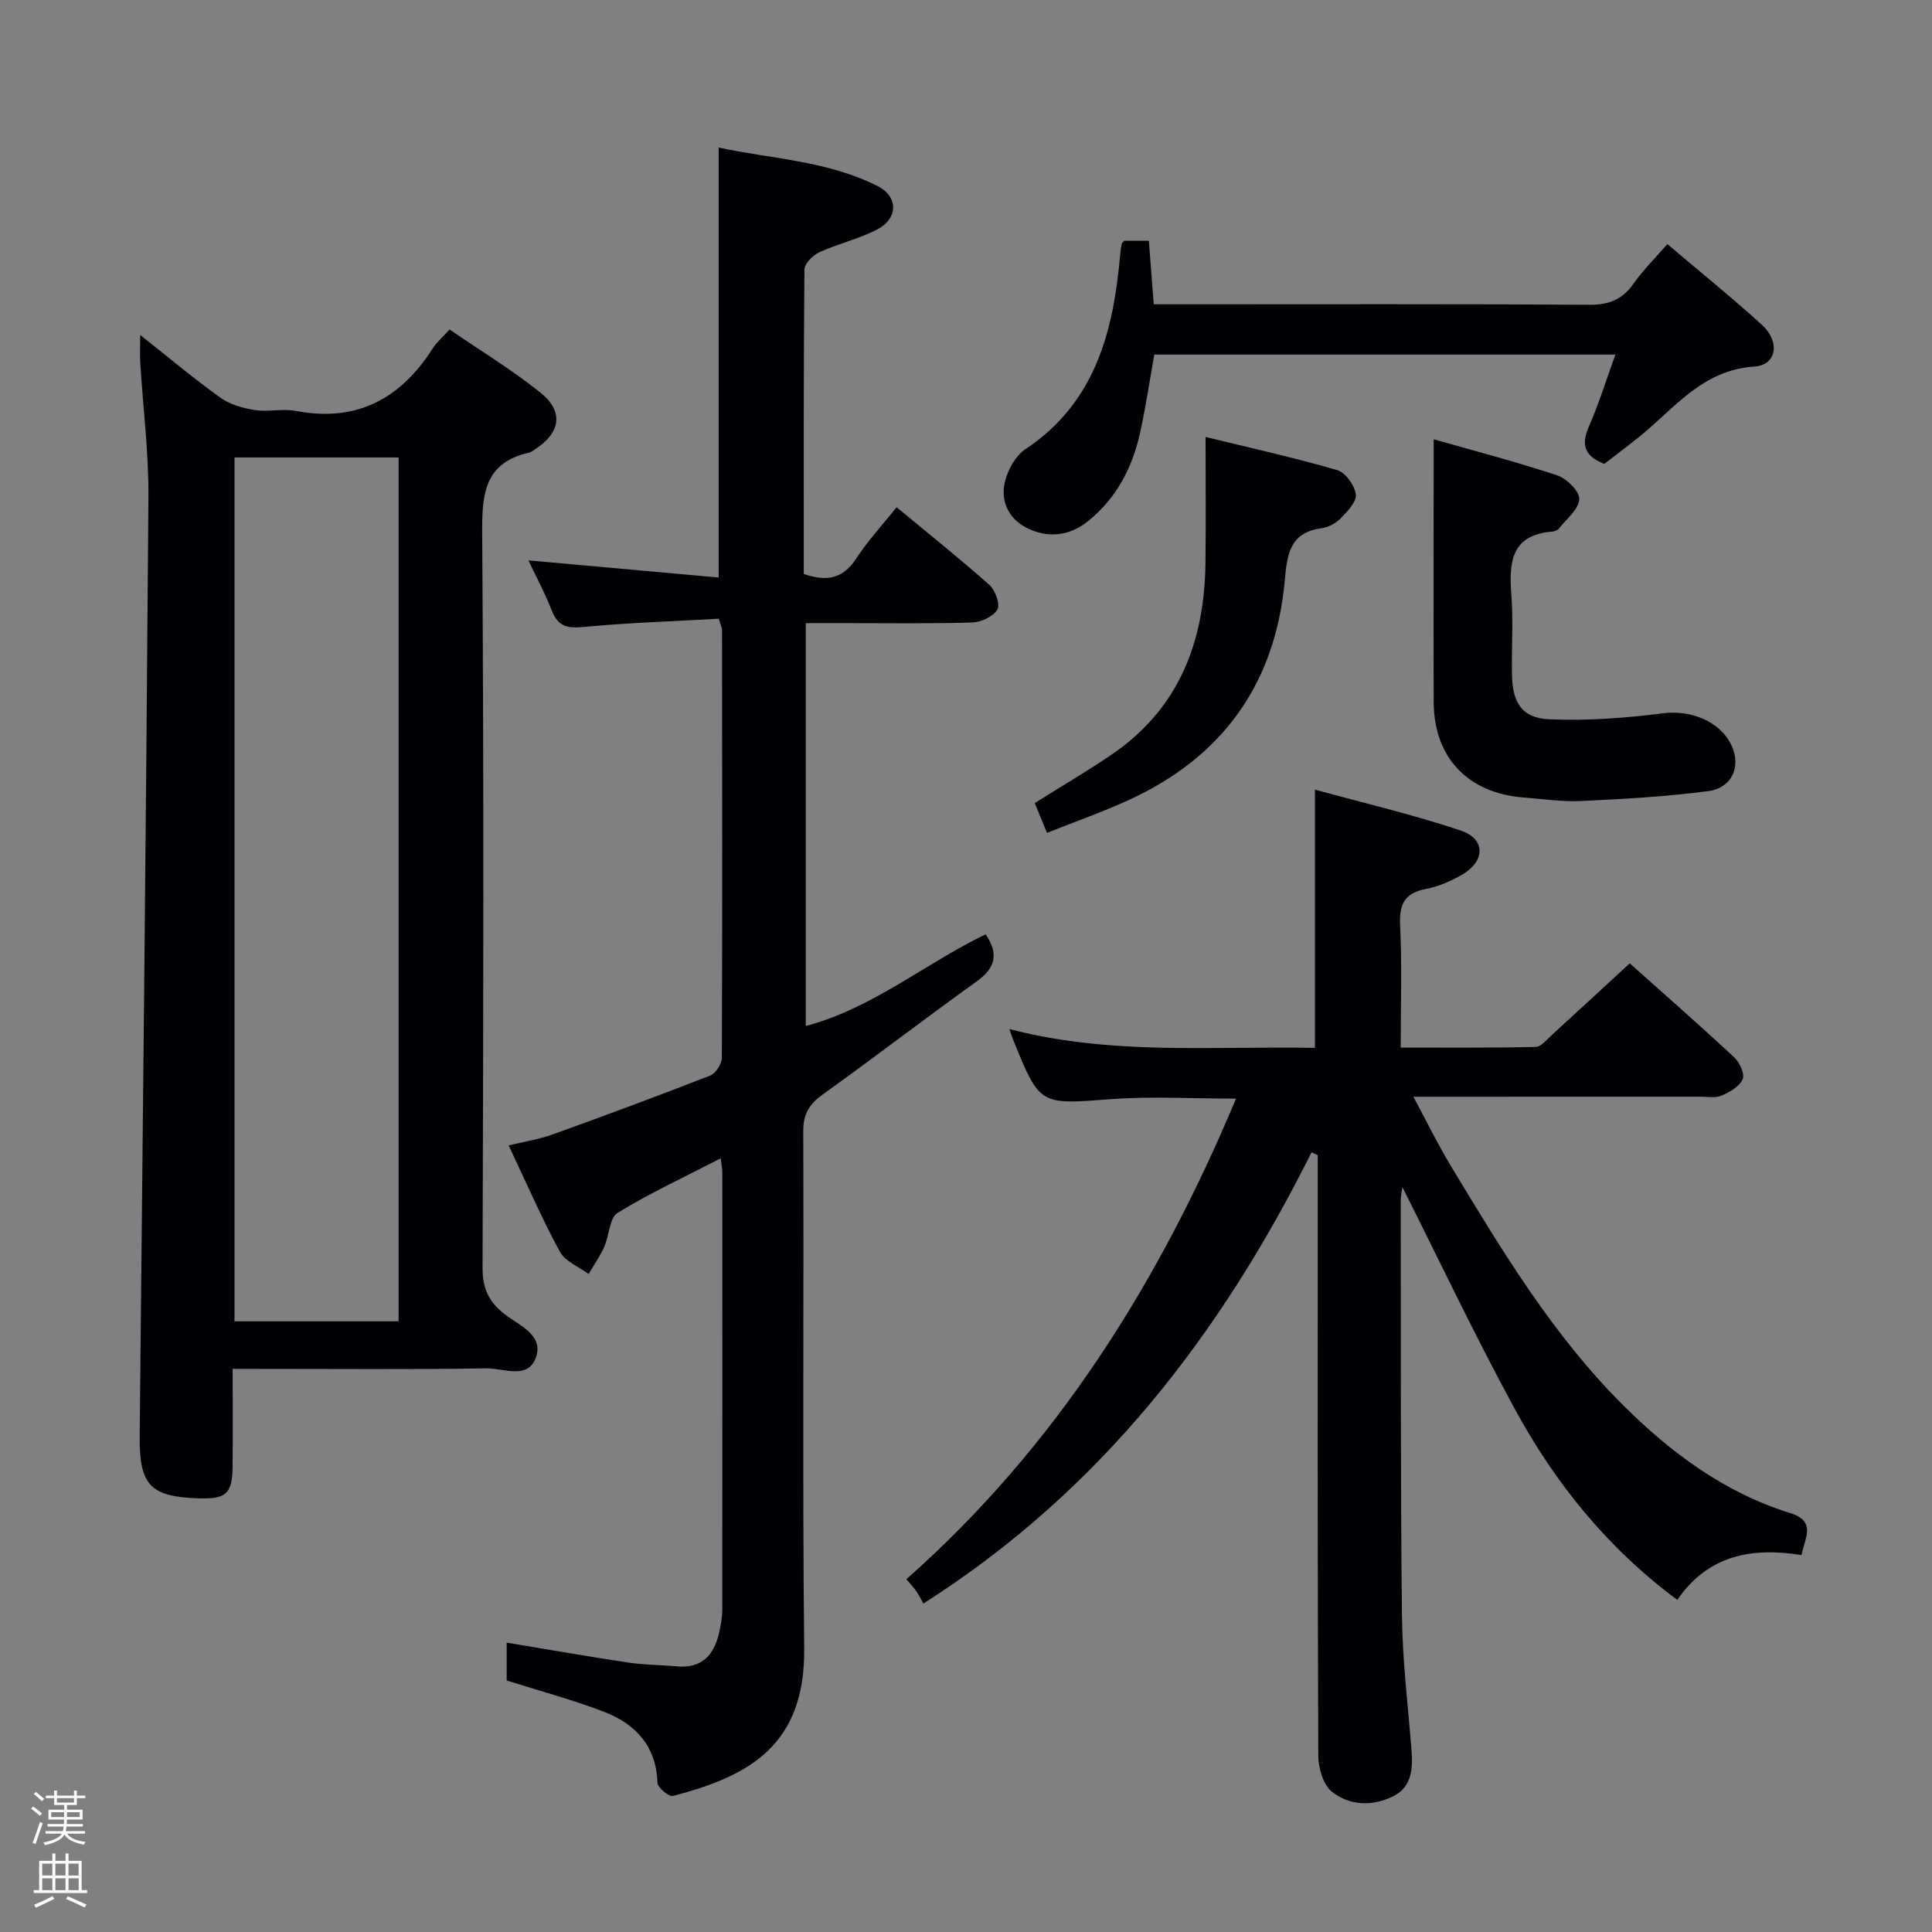 <svg enable-background="new 0 0 400 400" viewBox="0 0 400 400" xmlns="http://www.w3.org/2000/svg"><rect x="0" y="0" width="400" height="400" fill="#808080" stroke="none"/><path d="m6.44 374.46.42-.45c.65.47 1.27.95 1.85 1.44l-.45.49c-.65-.56-1.25-1.06-1.82-1.48m.93 7.33-.63-.26c.55-1.36 1.05-2.8 1.52-4.33.19.1.38.19.59.27-.46 1.29-.95 2.73-1.48 4.32m-.38-10.38.44-.42c.43.34 1.01.82 1.74 1.44l-.49.49c-.53-.51-1.09-1.01-1.69-1.51m2.5.35h1.72v-1.04h.59v1.04h3.52v-1.04h.59v1.04h1.75v.53h-1.75v1.42h-2.03v.97h3.22v2.03h-3.24c0 .35-.01.66-.03.93h3.32v.53h-3.37c-.03.27-.08.58-.15.94h3.96v.53h-3.71c.67.92 1.93 1.48 3.79 1.68-.13.24-.23.44-.29.59-2.13-.38-3.48-1.08-4.04-2.12-.43.97-1.77 1.72-4.03 2.23-.09-.19-.2-.37-.33-.55 2.1-.42 3.37-1.03 3.81-1.83h-3.36v-.53h3.58c.08-.29.13-.61.16-.94h-3.33v-.53h3.39c.02-.27.04-.58.04-.93h-3.23v-2.03h3.25v-.97h-2.07v-1.42h-1.73zm1.12 3.44v1h2.65c.01-.3.02-.44.01-.4v-.25-.35zm1.19-2h3.52v-.91h-3.52zm4.71 2h-2.63v.59c0 .15-.01.28-.01.4h2.64z" fill="#fcfbfa"/><path d="m13.56 383.74h.63v1.52h2.72v6.07h1.13v.6h-11.06v-.6h1.13v-6.07h2.73v-1.52h.63v1.52h2.1v-1.52zm-2.69 8.83.38.56c-1.24.63-2.53 1.25-3.85 1.85-.1-.21-.21-.42-.34-.63 1.36-.55 2.63-1.15 3.81-1.78m-2.13-4.27h2.1v-2.45h-2.1zm0 3.04h2.1v-2.46h-2.1zm2.72-3.04h2.1v-2.45h-2.1zm0 3.04h2.1v-2.46h-2.1zm6.07 3.6c-1.41-.71-2.7-1.3-3.86-1.78l.35-.56c1.45.62 2.75 1.19 3.88 1.72zm-1.25-9.09h-2.1v2.45h2.1zm-2.09 5.49h2.1v-2.46h-2.1z" fill="#fcfbfa"/><g fill="#010105"><path d="m271.54 238.58c-18.78 37.61-43.58 70-80.36 93.42-.49-.86-.92-1.76-1.48-2.57-.55-.8-1.24-1.5-2.05-2.47 31.02-27.45 52.26-61.33 68.26-99.5-9.12 0-17.56-.52-25.92.11-14.71 1.11-14.69 1.4-20.22-12.29-.22-.55-.4-1.11-.8-2.23 21.13 5.52 42.14 3.5 63.28 3.9 0-17.66 0-35.03 0-53.46 10.05 2.76 20.28 5.15 30.2 8.47 5.19 1.74 5.08 6.38.19 9.17-2.28 1.3-4.81 2.43-7.37 2.91-4.52.85-5.61 3.22-5.39 7.61.41 8.14.12 16.32.12 25.23 9.43 0 18.68.09 27.92-.12 1.18-.03 2.39-1.59 3.47-2.57 5.28-4.81 10.52-9.67 16.03-14.74 6.73 6.01 14.24 12.59 21.55 19.37 1.15 1.06 2.31 3.47 1.84 4.59-.62 1.51-2.68 2.69-4.37 3.42-1.28.55-2.95.23-4.45.23-19.49.01-38.99.01-59.36.01 2.74 5.1 5.03 9.81 7.72 14.27 10.59 17.53 21.15 35.13 35.8 49.69 9.86 9.8 20.95 18.04 34.48 22.23 5.48 1.7 3.05 5.12 2.35 8.7-10.22-1.65-19.33-.04-25.71 9.28-14.56-10.8-25.33-24.24-33.65-39.53-8.18-15.02-15.5-30.51-23.27-45.93-.1.78-.34 1.75-.34 2.72.04 28.66-.06 57.33.25 85.99.1 9.29 1.24 18.57 1.98 27.85.31 3.86.05 7.64-3.78 9.55-4.29 2.14-9.08 2-12.75-.98-1.78-1.45-2.76-4.86-2.77-7.38-.17-39.66-.12-79.33-.12-118.99 0-1.79 0-3.59 0-5.38-.42-.2-.85-.39-1.28-.58z"/><path d="m48.17 283.41c0 7.37.06 13.86-.02 20.34-.06 5.51-1.35 6.64-6.94 6.47-10.16-.31-12.39-2.74-12.29-12.98.65-64.76 1.35-129.52 1.81-194.28.07-9.28-1.12-18.57-1.69-27.85-.1-1.59-.01-3.19-.01-5.76 5.95 4.7 11.12 9.07 16.61 12.99 1.99 1.42 4.67 2.18 7.15 2.56 2.76.43 5.73-.35 8.47.18 12.63 2.41 21.7-2.55 28.37-13 .79-1.23 1.96-2.22 3.45-3.86 6.34 4.35 12.87 8.31 18.78 13.04 4.92 3.93 4.22 8.32-1.04 11.73-.42.27-.84.62-1.3.73-9 2.04-9.74 8.22-9.69 16.3.36 50.81.24 101.62.08 152.42-.01 4.28 1.21 7 4.55 9.63 2.91 2.3 8.17 4.26 6.49 8.99-1.66 4.67-6.76 2.18-10.26 2.24-15.49.27-30.98.11-46.48.12-1.8-.01-3.6-.01-6.04-.01zm.38-188.7v178.86h33.98c0-59.8 0-119.18 0-178.86-11.38 0-22.47 0-33.98 0z"/><path d="m148.83 128.1c-9.43.53-18.72.83-27.96 1.7-3.3.31-5.29 0-6.59-3.31-1.48-3.78-3.42-7.38-4.89-10.47 13.21 1.19 26.36 2.37 39.4 3.55 0-29.83 0-59.06 0-89.02 10.76 2.34 22.45 2.67 32.95 8 4.28 2.17 4.22 6.68-.1 8.94-3.78 1.98-8.09 2.95-11.99 4.73-1.34.61-3.09 2.35-3.1 3.58-.19 20.97-.14 41.95-.14 63.03 4.73 1.66 8.14 1.01 10.9-3.25 2.34-3.61 5.32-6.8 8.32-10.56 6.54 5.41 13.02 10.58 19.21 16.08 1.22 1.09 2.29 4.08 1.66 5.11-.88 1.46-3.4 2.62-5.26 2.67-8.99.27-18 .13-27 .13-2.32 0-4.65 0-7.41 0v83.42c13.83-3.69 24.77-12.97 37.23-18.99 2.88 4.23 1.89 7.07-1.9 9.79-10.67 7.65-21.08 15.67-31.76 23.32-2.83 2.03-4.11 4.05-4.1 7.69.15 35.67-.18 71.34.2 107 .21 19.91-11.1 26.43-27.18 30.59-.82.21-3.16-1.73-3.2-2.73-.25-7.55-4.48-12.13-10.96-14.65-6.44-2.5-13.16-4.27-20.26-6.52 0-2.07 0-4.8 0-7.84 8.6 1.42 16.88 2.88 25.2 4.13 3.27.49 6.62.47 9.93.78 5.43.52 7.92-2.5 8.93-7.29.31-1.46.58-2.96.58-4.44.03-30.17.02-60.33.01-90.5 0-.78-.17-1.56-.33-2.95-7.45 3.85-14.65 7.17-21.35 11.29-1.71 1.05-1.72 4.71-2.78 7.06-.88 1.95-2.13 3.74-3.22 5.6-2.03-1.51-4.87-2.6-5.96-4.62-3.79-7-6.97-14.33-10.6-22.01 3.14-.76 6.23-1.23 9.11-2.27 10.92-3.93 21.81-7.97 32.62-12.19 1.14-.45 2.4-2.41 2.41-3.67.12-29.5.07-59 .04-88.5.02-.47-.23-.94-.66-2.41z"/><path d="m232.72 49.85h5.14c.32 4.21.65 8.45 1.01 13.15h5.7c28.16 0 56.32-.09 84.47.1 4.1.03 6.87-1.09 9.19-4.41 1.98-2.82 4.48-5.27 6.98-8.15 6.74 5.72 13.33 11.03 19.58 16.72 3.82 3.48 3.07 8.33-1.56 8.63-10.88.71-16.62 8.76-23.96 14.64-2.33 1.87-4.72 3.66-7.11 5.51-3.97-1.54-4.93-3.82-3.2-7.73 2.06-4.67 3.56-9.58 5.49-14.9-32.18 0-63.71 0-95.46 0-.96 5.35-1.76 10.75-2.92 16.07-1.6 7.33-4.94 13.77-10.93 18.52-3.9 3.09-8.42 3.44-12.67 1.24-3.71-1.92-5.45-5.65-4.35-9.74.64-2.39 2.16-5.16 4.14-6.47 14.63-9.72 18.3-24.57 19.69-40.6.06-.65.17-1.31.29-1.95.02-.15.19-.26.48-.63z"/><path d="m296.83 90.95c8.23 2.35 17.01 4.63 25.61 7.48 1.96.65 4.63 3.33 4.53 4.93-.13 2.11-2.65 4.08-4.2 6.06-.28.35-.86.6-1.33.64-8.73.67-9.02 6.5-8.52 13.27.41 5.47 0 10.99.12 16.48.13 5.74 2.1 8.86 7.71 9.11 7.86.35 15.84-.26 23.66-1.25 5.56-.71 11.72 1.6 14.09 6.68 2.01 4.29.15 8.78-4.81 9.44-8.7 1.15-17.49 1.63-26.27 2.05-3.96.19-7.95-.42-11.93-.72-11.57-.89-18.61-8.25-18.66-19.76-.06-17.96 0-35.91 0-54.41z"/><path d="m249.6 90.47c9.08 2.22 18.25 4.25 27.25 6.86 1.72.5 3.65 3.18 3.86 5.05.18 1.55-1.81 3.58-3.22 5.02-.98 1.01-2.55 1.79-3.95 1.98-6.55.89-7.06 5.51-7.54 10.78-1.94 21.36-12.83 36.56-32.31 45.48-5.39 2.47-11 4.43-16.92 6.8-.99-2.41-1.78-4.33-2.54-6.18 5.47-3.42 10.73-6.51 15.78-9.93 14.06-9.51 19.38-23.43 19.57-39.79.1-8.43.02-16.86.02-26.07z"/></g></svg>